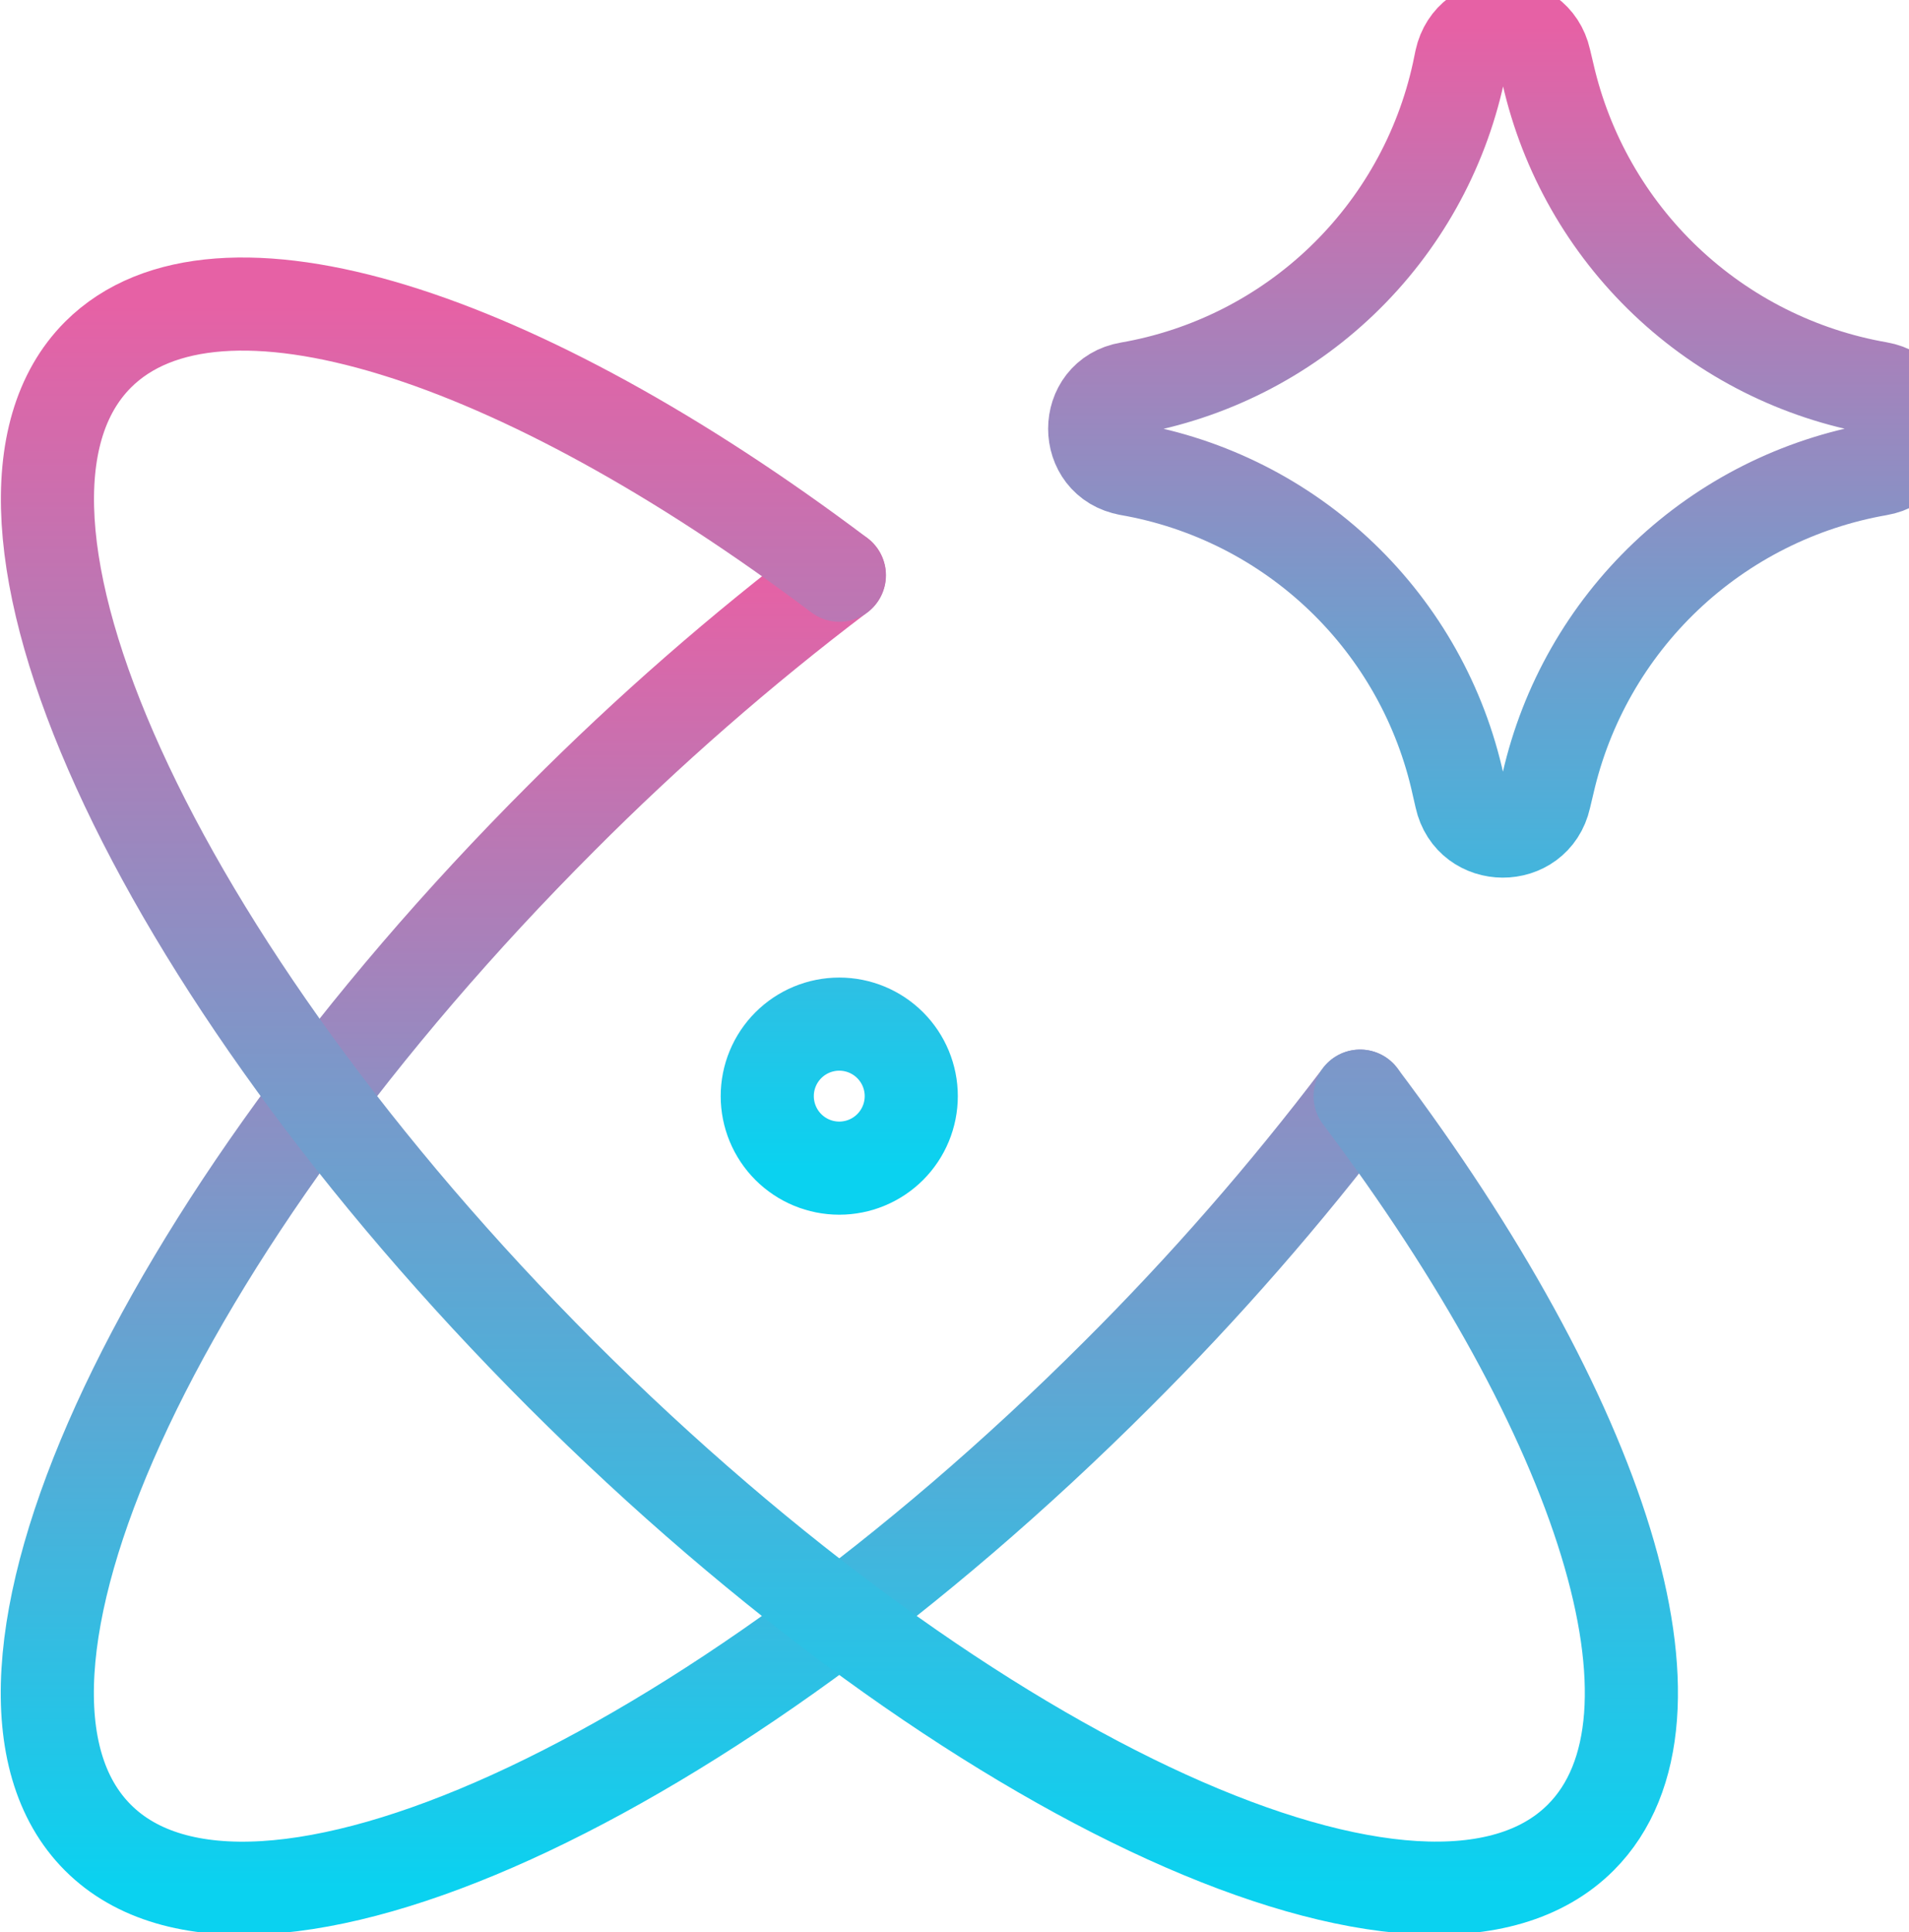 <svg width="246" height="249" viewBox="0 0 246 249" fill="none" xmlns="http://www.w3.org/2000/svg">
<path d="M108.15 74.124C95.502 83.713 83.536 94.167 72.335 105.411C19.559 158.187 -7.163 216.994 12.619 236.794C32.4 256.576 91.226 229.835 143.983 177.078C155.228 165.871 165.682 153.898 175.27 141.245" stroke="url(#paint0_linear_488_23)" stroke-width="12" stroke-linecap="round" stroke-linejoin="round"/>
<path d="M175.27 141.245C206.39 182.552 219.064 221.411 203.699 236.776C183.899 256.576 125.092 229.835 72.316 177.078C19.578 124.284 -7.144 65.496 12.637 45.695C28.002 30.349 66.861 43.023 108.168 74.124" stroke="url(#paint1_linear_488_23)" stroke-width="12" stroke-linecap="round" stroke-linejoin="round"/>
<path d="M145.449 60.448C139.603 59.427 139.603 51.058 145.449 50.056C155.776 48.267 165.335 43.44 172.904 36.191C180.474 28.942 185.71 19.601 187.944 9.361L188.278 7.746C189.54 1.994 197.742 1.957 199.041 7.691L199.487 9.565C201.816 19.754 207.102 29.029 214.681 36.225C222.261 43.422 231.797 48.221 242.093 50.019C247.957 51.04 247.957 59.465 242.093 60.467C231.797 62.265 222.261 67.063 214.681 74.26C207.102 81.457 201.816 90.731 199.487 100.921L199.041 102.795C197.742 108.547 189.54 108.51 188.278 102.758L187.907 101.143C185.673 90.903 180.437 81.562 172.867 74.313C165.298 67.064 155.739 62.237 145.412 60.448M98.871 141.245C98.871 143.706 99.849 146.066 101.589 147.806C103.329 149.546 105.689 150.523 108.15 150.523C110.61 150.523 112.97 149.546 114.71 147.806C116.45 146.066 117.428 143.706 117.428 141.245C117.428 138.784 116.45 136.424 114.71 134.684C112.97 132.944 110.61 131.966 108.15 131.966C105.689 131.966 103.329 132.944 101.589 134.684C99.849 136.424 98.871 138.784 98.871 141.245Z" stroke="url(#paint2_linear_488_23)" stroke-width="12" stroke-linecap="round" stroke-linejoin="round"/>
<defs>
<linearGradient id="paint0_linear_488_23" x1="90.683" y1="74.124" x2="90.683" y2="243.315" gradientUnits="userSpaceOnUse">
<stop stop-color="#E661A5"/>
<stop offset="1" stop-color="#0AD2F0"/>
</linearGradient>
<linearGradient id="paint1_linear_488_23" x1="108.17" y1="39.179" x2="108.17" y2="243.306" gradientUnits="userSpaceOnUse">
<stop stop-color="#E661A5"/>
<stop offset="1" stop-color="#0AD2F0"/>
</linearGradient>
<linearGradient id="paint2_linear_488_23" x1="172.681" y1="3.411" x2="172.681" y2="150.523" gradientUnits="userSpaceOnUse">
<stop stop-color="#E661A5"/>
<stop offset="1" stop-color="#0AD2F0"/>
</linearGradient>
</defs>
</svg>
